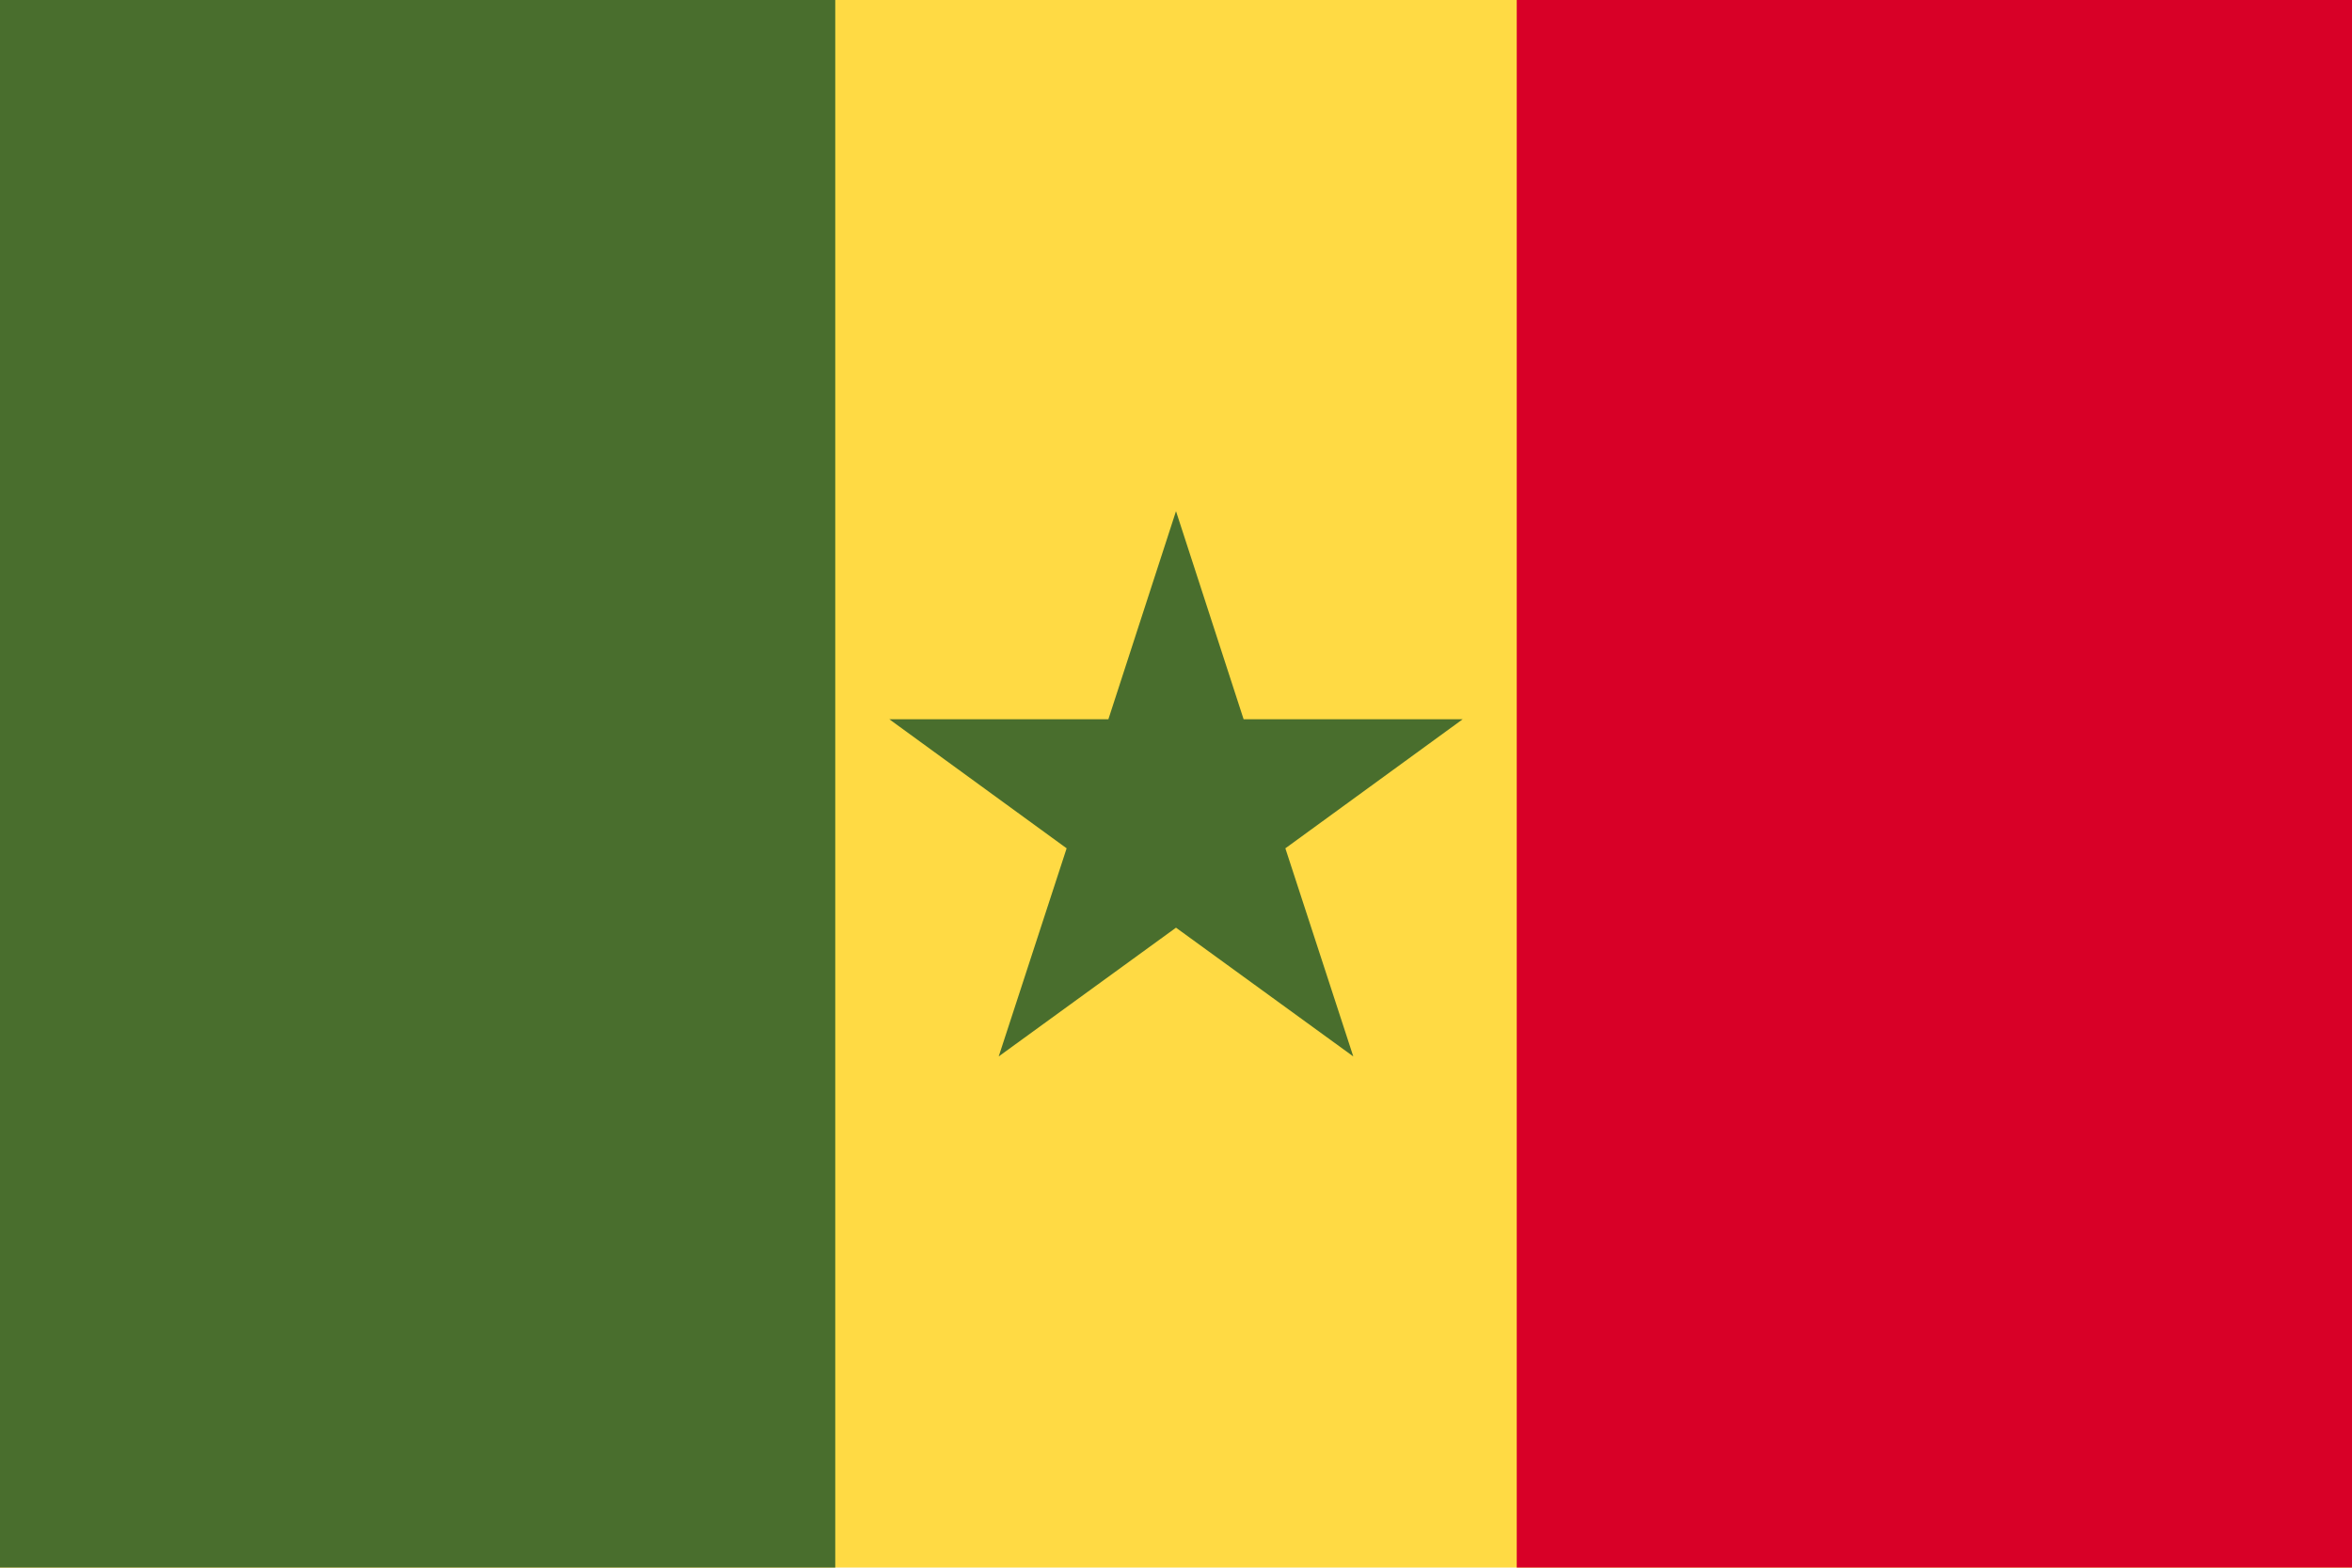<svg xmlns="http://www.w3.org/2000/svg" viewBox="0 0 80 53.33"><defs><style>.cls-1{fill:#ffda44;}.cls-2{fill:#d80027;}.cls-3{fill:#496e2d;}</style></defs><title>SN</title><g id="Layer_2" data-name="Layer 2"><g id="Capa_1" data-name="Capa 1"><rect class="cls-1" width="80" height="53.33"/><rect class="cls-2" x="51.59" width="28.41" height="53.33"/><rect class="cls-3" width="28.41" height="53.33"/><polygon class="cls-3" points="40 17.39 42.3 24.47 49.75 24.47 43.72 28.86 46.03 35.94 40 31.56 33.97 35.94 36.28 28.86 30.25 24.47 37.7 24.47 40 17.39"/></g></g></svg>